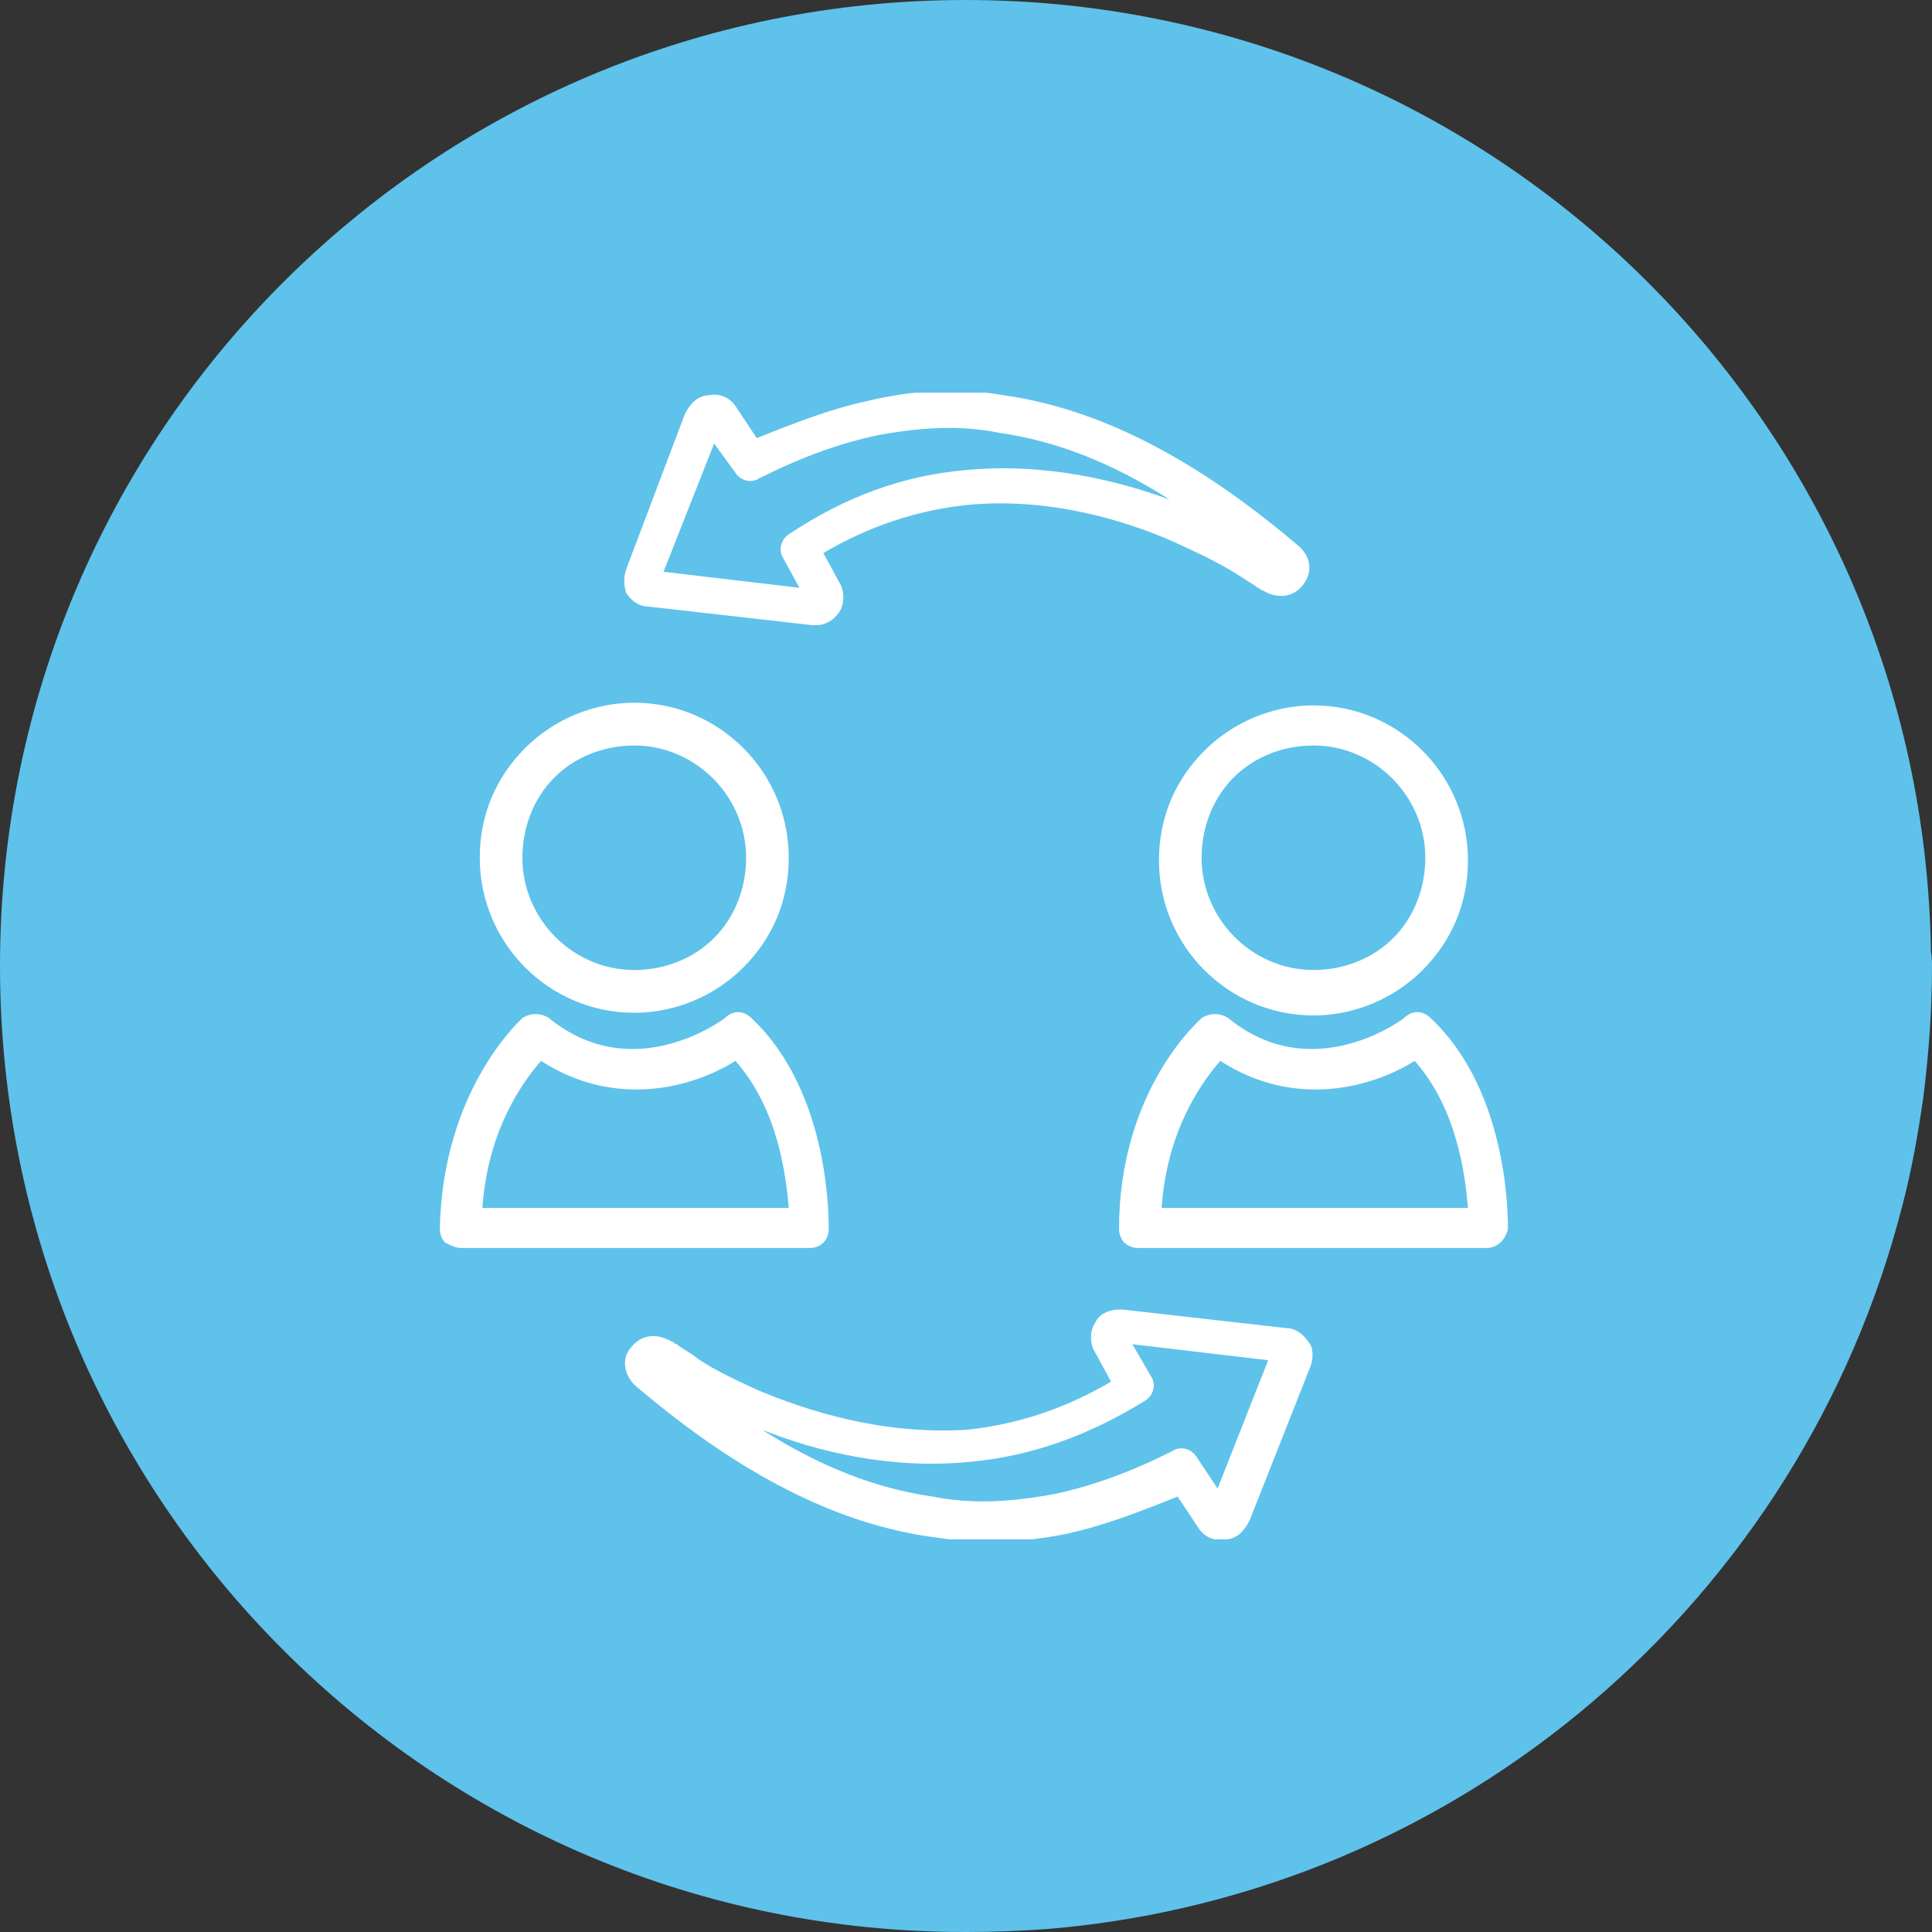 <svg width="123" height="123" viewBox="0 0 123 123" fill="none" xmlns="http://www.w3.org/2000/svg">
<rect x="0" y="0" width="123" height="123" fill="#333333" stroke="none"/>
<path d="M123 61.5C123 64.292 122.796 67.085 122.455 69.809C122.115 72.193 121.707 74.508 121.094 76.824C114.696 101.751 93.118 120.548 66.843 122.796C65.074 122.932 63.304 123 61.534 123C27.5 123.068 0 95.485 0 61.5C0 27.515 27.5 0 61.466 0C95.16 0 122.455 27.038 122.932 60.615C123 60.887 123 61.227 123 61.5Z" fill="#5EC2EB"/>
<g clip-path="url(#clip0)">
<path d="M48.179 88.471C46.314 87.62 44.958 86.94 44.11 86.259C43.601 85.919 43.262 85.749 43.092 85.578C42.923 85.578 42.923 85.408 42.753 85.408C41.905 84.898 40.888 84.898 40.209 85.749C39.531 86.429 39.701 87.62 40.549 88.301C47.162 93.916 53.267 96.979 59.202 97.83C60.389 98 61.576 98.17 62.763 98.17C64.459 98.17 66.155 98 67.85 97.66C70.224 97.149 72.429 96.299 74.972 95.278L76.329 97.32C76.668 97.83 77.347 98.17 78.025 98C78.703 98 79.212 97.49 79.551 96.809L83.451 86.94C83.621 86.429 83.621 85.749 83.282 85.408C82.943 84.898 82.434 84.557 81.925 84.557L71.411 83.366C70.733 83.366 70.055 83.536 69.716 84.217C69.376 84.728 69.376 85.578 69.716 86.089L70.733 87.961C67.85 89.662 64.798 90.683 61.576 91.023C56.15 91.364 51.401 89.832 48.179 88.471ZM72.938 89.152C73.446 88.811 73.616 88.131 73.277 87.62L72.09 85.578L80.738 86.599L77.516 94.767L76.16 92.725C75.82 92.215 75.142 92.044 74.633 92.385C71.92 93.746 69.546 94.597 67.172 95.108C64.459 95.618 61.915 95.788 59.371 95.278C55.81 94.767 52.249 93.406 48.519 91.023C51.91 92.385 56.658 93.576 61.746 93.066C65.646 92.725 69.376 91.364 72.938 89.152Z" fill="white"/>
<path d="M79.042 36.742C79.551 37.082 79.89 37.252 80.06 37.422C80.229 37.422 80.229 37.592 80.399 37.592C81.247 38.103 82.264 38.103 82.942 37.252C83.621 36.401 83.451 35.38 82.603 34.7C75.99 29.084 69.885 26.021 63.95 25.17C61.067 24.66 58.184 24.83 55.302 25.511C52.928 26.021 50.723 26.872 48.179 27.893L46.823 25.851C46.484 25.34 45.805 25 45.127 25.17C44.449 25.17 43.94 25.681 43.601 26.361L39.87 36.231C39.701 36.742 39.701 37.252 39.87 37.762C40.209 38.273 40.718 38.613 41.227 38.613L51.74 39.804H51.91C52.588 39.804 53.097 39.464 53.436 38.954C53.775 38.443 53.775 37.592 53.436 37.082L52.419 35.21C55.302 33.508 58.354 32.487 61.576 32.147C66.833 31.637 71.751 33.168 74.803 34.529C76.668 35.38 78.025 36.061 79.042 36.742ZM61.406 29.935C57.506 30.275 53.775 31.637 50.214 34.019C49.706 34.359 49.536 35.04 49.875 35.55L50.893 37.422L42.244 36.401L45.466 28.233L46.823 30.105C47.162 30.616 47.84 30.786 48.349 30.445C51.062 29.084 53.436 28.233 55.81 27.723C58.524 27.212 61.067 27.042 63.611 27.553C67.172 28.063 70.733 29.424 74.464 31.807C71.242 30.616 66.494 29.424 61.406 29.935Z" fill="white"/>
<path d="M40.379 64.478C42.923 64.478 45.466 63.457 47.332 61.585C49.197 59.714 50.215 57.331 50.215 54.609C50.215 49.163 45.806 44.739 40.379 44.739C37.835 44.739 35.292 45.76 33.426 47.632C31.561 49.504 30.544 51.886 30.544 54.609C30.544 60.054 34.953 64.478 40.379 64.478ZM35.292 49.504C36.648 48.142 38.514 47.462 40.379 47.462C44.279 47.462 47.501 50.695 47.501 54.609C47.501 56.48 46.823 58.352 45.466 59.714C44.11 61.075 42.244 61.756 40.379 61.756C36.479 61.756 33.257 58.523 33.257 54.609C33.257 52.737 33.935 50.865 35.292 49.504Z" fill="white"/>
<path d="M52.758 78.261C52.758 77.921 52.928 69.583 47.84 64.818C47.332 64.308 46.653 64.308 46.145 64.818C46.145 64.818 40.379 69.243 34.953 64.818C34.444 64.478 33.766 64.478 33.257 64.818C33.087 64.989 28.17 69.413 28 78.261C28 78.602 28.17 78.942 28.339 79.112C28.678 79.282 29.017 79.452 29.357 79.452H51.571C52.249 79.452 52.758 78.942 52.758 78.261ZM30.713 76.9C31.052 71.965 33.257 68.902 34.444 67.541C39.192 70.604 44.11 69.243 46.823 67.541C49.536 70.604 50.045 74.858 50.215 76.9H30.713Z" fill="white"/>
<path d="M76.668 47.802C74.803 49.674 73.785 52.056 73.785 54.779C73.785 60.224 78.195 64.648 83.621 64.648C86.165 64.648 88.708 63.627 90.574 61.755C92.439 59.883 93.456 57.501 93.456 54.779C93.456 49.333 89.047 44.909 83.621 44.909C81.077 44.909 78.534 45.93 76.668 47.802ZM90.743 54.608C90.743 56.48 90.065 58.352 88.708 59.713C87.352 61.075 85.486 61.755 83.621 61.755C79.721 61.755 76.499 58.522 76.499 54.608C76.499 52.737 77.177 50.865 78.534 49.504C79.89 48.142 81.756 47.462 83.621 47.462C87.521 47.462 90.743 50.695 90.743 54.608Z" fill="white"/>
<path d="M91.082 64.818C90.574 64.308 89.895 64.308 89.386 64.818C89.386 64.818 83.621 69.243 78.195 64.818C77.686 64.478 77.007 64.478 76.499 64.818C76.329 64.989 71.242 69.413 71.242 78.261C71.242 78.602 71.412 78.942 71.581 79.112C71.751 79.282 72.09 79.452 72.429 79.452H94.643C95.322 79.452 95.83 78.942 96 78.261C96 77.921 96.17 69.583 91.082 64.818ZM73.955 76.9C74.294 71.965 76.499 68.902 77.686 67.541C82.434 70.604 87.352 69.243 90.065 67.541C92.778 70.604 93.287 74.858 93.456 76.9H73.955Z" fill="white"/>
</g>
<defs>
<clipPath id="clip0">
<rect width="68" height="73" fill="white" transform="translate(28 25)"/>
</clipPath>
</defs>
</svg>
